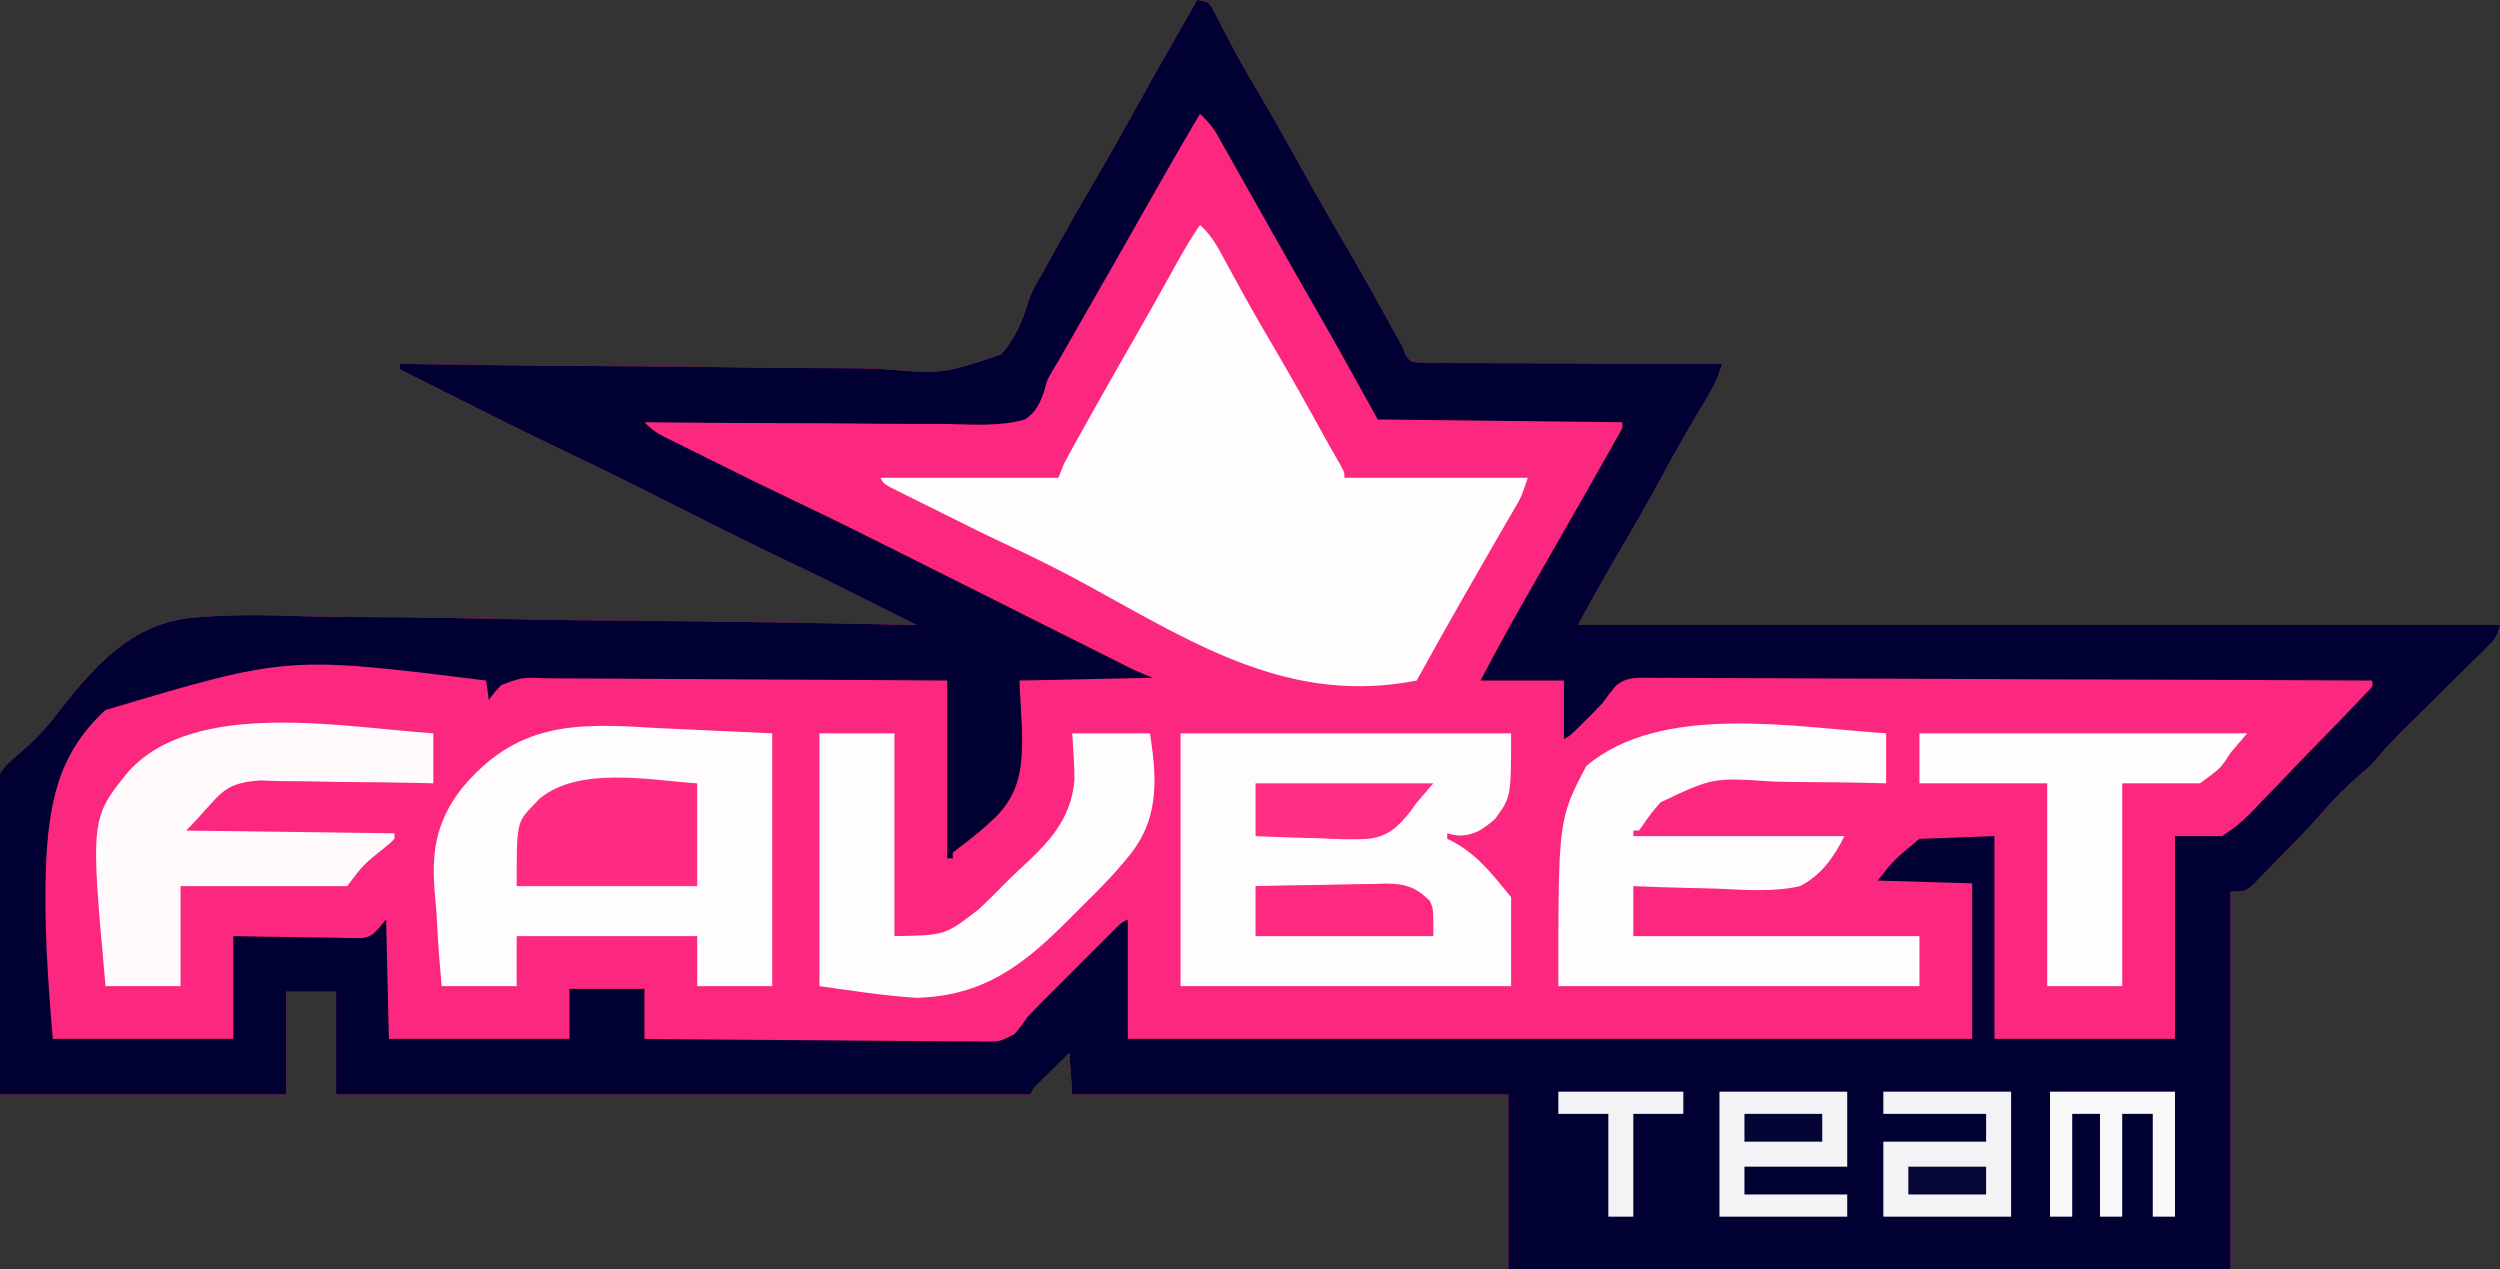 <?xml version="1.0" encoding="UTF-8"?>
<svg version="1.1" xmlns="http://www.w3.org/2000/svg" width="900" height="457">
<rect width="100%" height="100%" fill="#333333" stroke="none"/>
<path d="M0 0 C1.842 0.246 1.842 0.246 4 1 C5.333 2.752 5.333 2.752 6.523 5.066 C6.98 5.932 7.436 6.797 7.906 7.688 C8.39 8.637 8.875 9.585 9.375 10.562 C10.446 12.593 11.52 14.621 12.598 16.648 C13.156 17.701 13.714 18.754 14.29 19.839 C17.007 24.861 19.907 29.772 22.812 34.688 C27.838 43.223 32.716 51.827 37.5 60.5 C42.769 70.049 48.175 79.501 53.706 88.9 C60.175 99.932 66.343 111.129 72.505 122.335 C72.998 123.214 73.492 124.094 74 125 C74.307 125.866 74.614 126.733 74.93 127.625 C76.719 130.149 76.719 130.149 79.06 130.467 C81.924 130.66 84.751 130.683 87.622 130.659 C89.261 130.675 89.261 130.675 90.933 130.691 C94.554 130.72 98.173 130.714 101.793 130.707 C104.3 130.72 106.807 130.735 109.313 130.753 C115.242 130.789 121.17 130.802 127.099 130.805 C134.511 130.811 141.922 130.85 149.334 130.889 C162.556 130.953 175.778 130.987 189 131 C187.709 134.998 186.325 138.456 184.164 142.062 C183.601 143.013 183.037 143.963 182.457 144.941 C181.852 145.951 181.248 146.96 180.625 148 C175.935 155.926 171.362 163.889 167 172 C162.268 180.781 157.324 189.419 152.246 198.004 C146.988 206.918 142.034 215.939 137 225 C246.56 225 356.12 225 469 225 C467.946 229.215 467.264 230.102 464.294 233.031 C463.117 234.203 463.117 234.203 461.916 235.398 C460.635 236.651 460.635 236.651 459.328 237.93 C458.454 238.798 457.579 239.666 456.678 240.56 C454.351 242.868 452.017 245.169 449.68 247.467 C446.402 250.694 443.133 253.931 439.865 257.169 C438.126 258.89 436.385 260.609 434.639 262.324 C430.517 266.396 426.636 270.49 423 275 C421.741 276.182 420.452 277.333 419.125 278.438 C414.053 282.777 409.369 287.355 405.043 292.441 C400.393 297.774 395.465 302.829 390.493 307.857 C389.405 308.962 388.323 310.071 387.247 311.186 C385.674 312.813 384.085 314.424 382.492 316.031 C382.015 316.531 381.538 317.031 381.046 317.546 C377.67 320.901 377.121 321 372 321 C372 365.88 372 410.76 372 457 C286.2 457 200.4 457 112 457 C112 436.21 112 415.42 112 394 C60.19 394 8.38 394 -45 394 C-45.33 389.05 -45.66 384.1 -46 379 C-48.149 381.122 -50.294 383.247 -52.438 385.375 C-53.049 385.978 -53.661 386.582 -54.291 387.203 C-54.874 387.783 -55.458 388.363 -56.059 388.961 C-56.598 389.495 -57.137 390.029 -57.693 390.58 C-59.108 391.987 -59.108 391.987 -60 394 C-142.5 394 -225 394 -310 394 C-310 381.79 -310 369.58 -310 357 C-315.94 357 -321.88 357 -328 357 C-328 369.21 -328 381.42 -328 394 C-361.99 394 -395.98 394 -431 394 C-431.602 365.573 -431.602 365.573 -431.754 351.454 C-431.837 343.84 -431.942 336.229 -432.132 328.617 C-432.298 321.938 -432.384 315.262 -432.423 308.581 C-432.451 306.041 -432.505 303.502 -432.586 300.963 C-432.696 297.385 -432.71 293.817 -432.703 290.238 C-432.757 289.203 -432.811 288.169 -432.866 287.103 C-432.758 281.9 -431.78 278.52 -428.106 274.817 C-426.226 273.071 -424.305 271.391 -422.353 269.726 C-416.968 265.097 -412.775 260.097 -408.483 254.458 C-396.38 239.206 -383.988 225.507 -363.909 222.619 C-349.488 221.023 -334.93 221.385 -320.454 221.872 C-312.826 222.121 -305.201 222.145 -297.569 222.16 C-283.971 222.193 -270.381 222.394 -256.786 222.706 C-243.611 223.008 -230.438 223.227 -217.26 223.34 C-216.442 223.347 -215.625 223.354 -214.783 223.361 C-210.68 223.396 -206.578 223.429 -202.476 223.461 C-168.645 223.729 -134.824 224.271 -101 225 C-105.625 222.681 -110.251 220.364 -114.877 218.048 C-116.446 217.262 -118.014 216.476 -119.583 215.69 C-128.621 211.158 -137.672 206.666 -146.812 202.344 C-155.3 198.318 -163.727 194.178 -172.125 189.969 C-172.732 189.664 -173.339 189.36 -173.965 189.047 C-178.937 186.554 -183.906 184.056 -188.875 181.557 C-193.207 179.38 -197.54 177.204 -201.875 175.031 C-202.481 174.727 -203.087 174.424 -203.712 174.111 C-212.597 169.661 -221.531 165.325 -230.509 161.064 C-241.9 155.645 -253.164 149.972 -264.438 144.312 C-266.645 143.206 -268.853 142.1 -271.061 140.994 C-276.375 138.332 -281.688 135.667 -287 133 C-287 132.34 -287 131.68 -287 131 C-285.915 131.017 -284.83 131.034 -283.713 131.051 C-257.279 131.459 -230.847 131.728 -204.41 131.852 C-191.625 131.916 -178.843 132.024 -166.06 132.238 C-154.913 132.425 -143.769 132.526 -132.621 132.527 C-126.72 132.531 -120.826 132.576 -114.927 132.723 C-91.744 134.681 -91.744 134.681 -70.682 127.64 C-65.658 122.058 -62.982 115.954 -60.876 108.808 C-59.691 105.009 -57.919 101.978 -55.844 98.594 C-54.727 96.564 -53.612 94.532 -52.5 92.5 C-47.777 83.933 -42.961 75.432 -38 67 C-32.443 57.549 -27.078 48.004 -21.779 38.407 C-14.656 25.526 -7.333 12.762 0 0 Z " fill="#FC277E" transform="translate(431,0)"/>
<path d="M0 0 C1.842 0.246 1.842 0.246 4 1 C5.333 2.752 5.333 2.752 6.523 5.066 C6.98 5.932 7.436 6.797 7.906 7.688 C8.39 8.637 8.875 9.585 9.375 10.562 C10.446 12.593 11.52 14.621 12.598 16.648 C13.156 17.701 13.714 18.754 14.29 19.839 C17.007 24.861 19.907 29.772 22.812 34.688 C27.838 43.223 32.716 51.827 37.5 60.5 C42.769 70.049 48.175 79.501 53.706 88.9 C60.175 99.932 66.343 111.129 72.505 122.335 C72.998 123.214 73.492 124.094 74 125 C74.307 125.866 74.614 126.733 74.93 127.625 C76.719 130.149 76.719 130.149 79.06 130.467 C81.924 130.66 84.751 130.683 87.622 130.659 C89.261 130.675 89.261 130.675 90.933 130.691 C94.554 130.72 98.173 130.714 101.793 130.707 C104.3 130.72 106.807 130.735 109.313 130.753 C115.242 130.789 121.17 130.802 127.099 130.805 C134.511 130.811 141.922 130.85 149.334 130.889 C162.556 130.953 175.778 130.987 189 131 C187.709 134.998 186.325 138.456 184.164 142.062 C183.601 143.013 183.037 143.963 182.457 144.941 C181.852 145.951 181.248 146.96 180.625 148 C175.935 155.926 171.362 163.889 167 172 C162.268 180.781 157.324 189.419 152.246 198.004 C146.988 206.918 142.034 215.939 137 225 C246.56 225 356.12 225 469 225 C467.946 229.215 467.264 230.102 464.294 233.031 C463.117 234.203 463.117 234.203 461.916 235.398 C460.635 236.651 460.635 236.651 459.328 237.93 C458.454 238.798 457.579 239.666 456.678 240.56 C454.351 242.868 452.017 245.169 449.68 247.467 C446.402 250.694 443.133 253.931 439.865 257.169 C438.126 258.89 436.385 260.609 434.639 262.324 C430.517 266.396 426.636 270.49 423 275 C421.741 276.182 420.452 277.333 419.125 278.438 C414.053 282.777 409.369 287.355 405.043 292.441 C400.393 297.774 395.465 302.829 390.493 307.857 C389.405 308.962 388.323 310.071 387.247 311.186 C385.674 312.813 384.085 314.424 382.492 316.031 C382.015 316.531 381.538 317.031 381.046 317.546 C377.67 320.901 377.121 321 372 321 C372 365.88 372 410.76 372 457 C286.2 457 200.4 457 112 457 C112 436.21 112 415.42 112 394 C60.19 394 8.38 394 -45 394 C-45.33 389.05 -45.66 384.1 -46 379 C-48.149 381.122 -50.294 383.247 -52.438 385.375 C-53.049 385.978 -53.661 386.582 -54.291 387.203 C-54.874 387.783 -55.458 388.363 -56.059 388.961 C-56.598 389.495 -57.137 390.029 -57.693 390.58 C-59.108 391.987 -59.108 391.987 -60 394 C-142.5 394 -225 394 -310 394 C-310 381.79 -310 369.58 -310 357 C-315.94 357 -321.88 357 -328 357 C-328 369.21 -328 381.42 -328 394 C-361.99 394 -395.98 394 -431 394 C-431.602 365.573 -431.602 365.573 -431.754 351.454 C-431.837 343.84 -431.942 336.229 -432.132 328.617 C-432.298 321.938 -432.384 315.262 -432.423 308.581 C-432.451 306.041 -432.505 303.502 -432.586 300.963 C-432.696 297.385 -432.71 293.817 -432.703 290.238 C-432.757 289.203 -432.811 288.169 -432.866 287.103 C-432.758 281.9 -431.78 278.52 -428.106 274.817 C-426.226 273.071 -424.305 271.391 -422.353 269.726 C-416.968 265.097 -412.775 260.097 -408.483 254.458 C-396.38 239.206 -383.988 225.507 -363.909 222.619 C-349.488 221.023 -334.93 221.385 -320.454 221.872 C-312.826 222.121 -305.201 222.145 -297.569 222.16 C-283.971 222.193 -270.381 222.394 -256.786 222.706 C-243.611 223.008 -230.438 223.227 -217.26 223.34 C-216.442 223.347 -215.625 223.354 -214.783 223.361 C-210.68 223.396 -206.578 223.429 -202.476 223.461 C-168.645 223.729 -134.824 224.271 -101 225 C-105.625 222.681 -110.251 220.364 -114.877 218.048 C-116.446 217.262 -118.014 216.476 -119.583 215.69 C-128.621 211.158 -137.672 206.666 -146.812 202.344 C-155.3 198.318 -163.727 194.178 -172.125 189.969 C-172.732 189.664 -173.339 189.36 -173.965 189.047 C-178.937 186.554 -183.906 184.056 -188.875 181.557 C-193.207 179.38 -197.54 177.204 -201.875 175.031 C-202.481 174.727 -203.087 174.424 -203.712 174.111 C-212.597 169.661 -221.531 165.325 -230.509 161.064 C-241.9 155.645 -253.164 149.972 -264.438 144.312 C-266.645 143.206 -268.853 142.1 -271.061 140.994 C-276.375 138.332 -281.688 135.667 -287 133 C-287 132.34 -287 131.68 -287 131 C-285.915 131.017 -284.83 131.034 -283.713 131.051 C-257.279 131.459 -230.847 131.728 -204.41 131.852 C-191.625 131.916 -178.843 132.024 -166.06 132.238 C-154.913 132.425 -143.769 132.526 -132.621 132.527 C-126.72 132.531 -120.826 132.576 -114.927 132.723 C-91.744 134.681 -91.744 134.681 -70.682 127.64 C-65.658 122.058 -62.982 115.954 -60.876 108.808 C-59.691 105.009 -57.919 101.978 -55.844 98.594 C-54.727 96.564 -53.612 94.532 -52.5 92.5 C-47.777 83.933 -42.961 75.432 -38 67 C-32.443 57.549 -27.078 48.004 -21.779 38.407 C-14.656 25.526 -7.333 12.762 0 0 Z M1 41 C-5.048 51.171 -10.957 61.414 -16.765 71.724 C-21.087 79.394 -25.441 87.045 -29.812 94.688 C-30.311 95.559 -30.311 95.559 -30.819 96.447 C-32.518 99.418 -34.217 102.388 -35.917 105.358 C-39.106 110.932 -42.292 116.509 -45.478 122.086 C-50.273 130.479 -50.273 130.479 -52.112 133.493 C-54.118 136.917 -54.118 136.917 -55.032 140.642 C-56.597 145.129 -57.976 148.311 -62 151 C-71.069 153.603 -81.111 152.804 -90.475 152.621 C-94.294 152.562 -98.112 152.582 -101.93 152.593 C-109.152 152.603 -116.372 152.541 -123.594 152.454 C-131.818 152.358 -140.043 152.341 -148.268 152.331 C-165.18 152.309 -182.089 152.188 -199 152 C-196.835 154.235 -194.963 155.704 -192.169 157.094 C-191.403 157.478 -190.636 157.863 -189.846 158.26 C-189.015 158.669 -188.184 159.078 -187.328 159.5 C-186.455 159.936 -185.581 160.372 -184.681 160.821 C-182.82 161.748 -180.957 162.672 -179.093 163.594 C-176.327 164.962 -173.565 166.337 -170.805 167.715 C-162.62 171.789 -154.417 175.817 -146.157 179.736 C-133.472 185.757 -120.899 191.99 -108.349 198.288 C-104.768 200.085 -101.186 201.879 -97.603 203.673 C-90.026 207.467 -82.45 211.265 -74.875 215.062 C-66.627 219.198 -58.379 223.332 -50.129 227.462 C-46.001 229.529 -41.874 231.599 -37.748 233.67 C-35.599 234.746 -33.45 235.823 -31.3 236.899 C-30.326 237.389 -29.351 237.878 -28.347 238.383 C-27.448 238.833 -26.549 239.282 -25.623 239.745 C-24.457 240.33 -24.457 240.33 -23.269 240.926 C-20.891 242.052 -18.443 243.023 -16 244 C-31.84 244.33 -47.68 244.66 -64 245 C-63.536 253.941 -63.536 253.941 -63.062 263.062 C-62.912 274.952 -63.382 284.285 -71.718 293.295 C-76.109 297.679 -80.912 301.604 -85.905 305.281 C-86.596 305.848 -87.288 306.415 -88 307 C-88 307.66 -88 308.32 -88 309 C-88.66 309 -89.32 309 -90 309 C-90 287.88 -90 266.76 -90 245 C-110.48 244.842 -130.959 244.713 -151.439 244.637 C-160.949 244.601 -170.458 244.552 -179.967 244.472 C-188.256 244.402 -196.545 244.357 -204.834 244.341 C-209.223 244.332 -213.611 244.311 -217.999 244.26 C-222.132 244.212 -226.264 244.198 -230.397 244.208 C-231.911 244.206 -233.426 244.192 -234.94 244.166 C-243.077 243.825 -243.077 243.825 -250.497 246.612 C-252.226 248.322 -253.661 249.974 -255 252 C-255.33 249.69 -255.66 247.38 -256 245 C-327.499 236.08 -327.499 236.08 -393.048 255.614 C-410.341 271.473 -413.466 289.721 -414.477 312.12 C-415.204 332.847 -413.737 353.347 -412 374 C-390.55 374 -369.1 374 -347 374 C-347 361.79 -347 349.58 -347 337 C-343.532 337.07 -340.065 337.139 -336.492 337.211 C-333.126 337.258 -329.761 337.294 -326.395 337.33 C-324.059 337.36 -321.723 337.401 -319.388 337.453 C-316.026 337.526 -312.667 337.559 -309.305 337.586 C-307.743 337.632 -307.743 337.632 -306.151 337.68 C-305.17 337.68 -304.189 337.681 -303.179 337.681 C-302.322 337.694 -301.465 337.708 -300.582 337.722 C-296.954 336.935 -296.954 336.935 -292 331 C-291.67 345.19 -291.34 359.38 -291 374 C-269.55 374 -248.1 374 -226 374 C-226 368.06 -226 362.12 -226 356 C-217.09 356 -208.18 356 -199 356 C-199 361.94 -199 367.88 -199 374 C-182.041 374.185 -165.082 374.328 -148.122 374.414 C-140.247 374.456 -132.372 374.512 -124.497 374.604 C-117.632 374.683 -110.768 374.735 -103.902 374.753 C-100.268 374.763 -96.635 374.788 -93.001 374.846 C-88.94 374.91 -84.881 374.912 -80.82 374.908 C-79.02 374.951 -79.02 374.951 -77.184 374.995 C-71.072 375.008 -71.072 375.008 -65.791 372.299 C-64.019 370.282 -62.501 368.223 -61 366 C-59.722 364.646 -58.431 363.304 -57.116 361.987 C-56.442 361.31 -55.769 360.633 -55.074 359.935 C-54.022 358.887 -54.022 358.887 -52.949 357.816 C-52.209 357.075 -51.469 356.334 -50.707 355.571 C-49.158 354.021 -47.607 352.472 -46.055 350.925 C-43.673 348.548 -41.296 346.166 -38.92 343.783 C-37.409 342.273 -35.898 340.763 -34.387 339.254 C-33.675 338.54 -32.964 337.827 -32.231 337.092 C-31.573 336.437 -30.915 335.782 -30.237 335.108 C-29.369 334.241 -29.369 334.241 -28.484 333.357 C-27 332 -27 332 -25 331 C-25 345.19 -25 359.38 -25 374 C75.32 374 175.64 374 279 374 C279 355.52 279 337.04 279 318 C267.78 317.67 256.56 317.34 245 317 C250.812 309.562 250.812 309.562 260 302 C273.365 301.505 273.365 301.505 287 301 C287 325.09 287 349.18 287 374 C308.45 374 329.9 374 352 374 C352 349.91 352 325.82 352 301 C357.61 301 363.22 301 369 301 C374.526 297.181 374.526 297.181 379.159 292.818 C379.7 292.238 380.241 291.658 380.798 291.061 C381.351 290.466 381.903 289.871 382.473 289.258 C383.655 288.048 384.842 286.843 386.032 285.64 C389.127 282.491 392.168 279.294 395.2 276.084 C398.31 272.813 401.476 269.596 404.635 266.371 C409.22 261.667 413.794 256.952 418.313 252.184 C419.221 251.229 420.129 250.274 421.064 249.291 C423.215 247.245 423.215 247.245 423 245 C388.723 244.817 354.446 244.676 320.168 244.591 C316.122 244.581 312.075 244.571 308.028 244.561 C307.222 244.558 306.417 244.556 305.587 244.554 C292.542 244.519 279.497 244.456 266.453 244.383 C253.068 244.308 239.683 244.264 226.298 244.247 C218.038 244.236 209.779 244.202 201.52 244.137 C195.856 244.094 190.193 244.082 184.529 244.092 C181.26 244.097 177.994 244.085 174.726 244.046 C171.18 244.007 167.638 244.016 164.092 244.038 C163.062 244.015 162.032 243.991 160.97 243.967 C156.884 244.036 154.118 244.091 150.875 246.727 C149.103 248.742 147.556 250.816 146 253 C144.942 254.144 143.865 255.271 142.762 256.371 C142.252 256.882 141.742 257.393 141.217 257.92 C140.46 258.671 140.46 258.671 139.688 259.438 C139.163 259.965 138.639 260.493 138.1 261.037 C134.254 264.873 134.254 264.873 132 266 C132 259.07 132 252.14 132 245 C122.1 245 112.2 245 102 245 C108.169 233.176 114.613 221.558 121.271 210.003 C127.21 199.686 133.113 189.347 139 179 C139.343 178.398 139.686 177.795 140.039 177.174 C142.367 173.079 144.686 168.978 147 164.875 C147.606 163.808 148.211 162.741 148.835 161.642 C149.385 160.664 149.934 159.687 150.5 158.68 C150.985 157.821 151.469 156.962 151.969 156.078 C153.148 154.088 153.148 154.088 153 152 C123.96 151.67 94.92 151.34 65 151 C60.05 142.09 55.1 133.18 50 124 C47.303 119.242 44.603 114.49 41.875 109.75 C40.528 107.402 39.182 105.052 37.836 102.703 C37.189 101.573 36.541 100.443 35.874 99.279 C33.065 94.363 30.281 89.432 27.5 84.5 C26.46 82.66 25.419 80.82 24.379 78.98 C22.565 75.773 20.754 72.563 18.949 69.35 C17.141 66.132 15.326 62.919 13.508 59.707 C12.801 58.456 12.097 57.204 11.395 55.951 C10.414 54.199 9.424 52.453 8.434 50.707 C7.867 49.701 7.3 48.696 6.717 47.659 C5.04 45.062 3.268 43.088 1 41 Z " fill="#010033" transform="translate(431,0)"/>
<path d="M0 0 C3.136 2.888 5.154 5.711 7.18 9.453 C7.771 10.535 8.363 11.616 8.973 12.73 C9.282 13.303 9.592 13.876 9.911 14.466 C11.569 17.533 13.25 20.586 14.93 23.641 C15.271 24.263 15.613 24.885 15.965 25.526 C19.207 31.412 22.587 37.212 26 43 C33.048 54.977 39.788 67.113 46.489 79.286 C47.774 81.593 49.091 83.876 50.43 86.152 C52 89 52 89 52 91 C73.78 91 95.56 91 118 91 C115.751 97.748 115.751 97.748 113.742 101.195 C113.29 101.979 112.837 102.763 112.371 103.571 C111.877 104.414 111.384 105.257 110.875 106.125 C109.791 107.999 108.708 109.872 107.625 111.746 C107.042 112.75 106.46 113.754 105.859 114.789 C102.851 119.985 99.87 125.198 96.891 130.411 C95.915 132.117 94.938 133.821 93.96 135.526 C88.555 144.97 83.27 154.479 78 164 C32.618 172.923 -1.756 150.967 -40.171 129.881 C-50.416 124.26 -60.828 119.119 -71.43 114.205 C-78.604 110.841 -85.681 107.272 -92.77 103.735 C-95.449 102.4 -98.133 101.074 -100.816 99.748 C-102.532 98.894 -104.246 98.039 -105.961 97.184 C-107.157 96.595 -107.157 96.595 -108.378 95.994 C-113.886 93.229 -113.886 93.229 -115 91 C-93.88 91 -72.76 91 -51 91 C-50.34 89.35 -49.68 87.7 -49 86 C-48.057 84.182 -47.083 82.379 -46.086 80.59 C-45.498 79.532 -44.91 78.474 -44.304 77.384 C-43.668 76.247 -43.031 75.109 -42.375 73.938 C-41.704 72.734 -41.033 71.53 -40.362 70.327 C-34.955 60.644 -29.46 51.012 -23.94 41.394 C-18.724 32.3 -13.593 23.163 -8.515 13.992 C-5.845 9.191 -3.146 4.505 0 0 Z " fill="#FFFDFE" transform="translate(432,81)"/>
<path d="M0 0 C39.27 0 78.54 0 119 0 C119 23 119 23 113.125 30.938 C108.818 34.532 105.943 36.73 100.188 36.812 C97.73 36.457 97.73 36.457 96 36 C96 36.66 96 37.32 96 38 C96.849 38.395 96.849 38.395 97.716 38.798 C106.864 43.611 112.462 50.96 119 59 C119 69.56 119 80.12 119 91 C79.73 91 40.46 91 0 91 C0 60.97 0 30.94 0 0 Z " fill="#FFFCFD" transform="translate(425,264)"/>
<path d="M0 0 C13.881 0.639 27.761 1.279 42.062 1.938 C42.062 31.968 42.062 61.998 42.062 92.938 C33.153 92.938 24.242 92.938 15.062 92.938 C15.062 86.998 15.062 81.058 15.062 74.938 C-6.388 74.938 -27.837 74.938 -49.938 74.938 C-49.938 80.877 -49.938 86.817 -49.938 92.938 C-58.847 92.938 -67.757 92.938 -76.938 92.938 C-77.6 85.62 -78.215 78.416 -78.542 71.094 C-78.703 67.681 -78.932 64.313 -79.276 60.911 C-80.786 45.574 -79.315 34.217 -69.832 21.908 C-50.03 -1.943 -29.304 -1.918 0 0 Z " fill="#FFFCFD" transform="translate(235.938,262.062)"/>
<path d="M0 0 C0 5.94 0 11.88 0 18 C-2.128 17.947 -4.255 17.893 -6.447 17.838 C-13.54 17.672 -20.631 17.596 -27.725 17.562 C-32.02 17.539 -36.311 17.487 -40.604 17.366 C-62.382 15.91 -62.382 15.91 -81.184 24.829 C-83.669 27.594 -85.901 30.42 -87.899 33.555 C-88.263 34.032 -88.626 34.509 -89 35 C-89.66 35 -90.32 35 -91 35 C-91 35.66 -91 36.32 -91 37 C-65.92 37 -40.84 37 -15 37 C-18.743 44.485 -23.347 51.126 -31 55 C-40.376 57.174 -50.223 56.396 -59.775 55.961 C-63.301 55.816 -66.828 55.754 -70.355 55.684 C-77.241 55.535 -84.119 55.289 -91 55 C-91 60.94 -91 66.88 -91 73 C-57.01 73 -23.02 73 12 73 C12 78.94 12 84.88 12 91 C-30.9 91 -73.8 91 -118 91 C-118 31 -118 31 -107.938 11.75 C-80.823 -11.093 -33.234 -2.182 0 0 Z " fill="#FFFCFD" transform="translate(679,264)"/>
<path d="M0 0 C8.91 0 17.82 0 27 0 C27 24.09 27 48.18 27 73 C45.235 72.722 45.235 72.722 57.445 63.262 C58.393 62.353 59.34 61.444 60.316 60.508 C62.301 58.589 64.249 56.64 66.177 54.664 C68.128 52.672 70.117 50.744 72.169 48.856 C82.347 39.49 90.641 31.157 91.807 16.695 C91.804 11.124 91.357 5.56 91 0 C100.24 0 109.48 0 119 0 C121.348 15.283 122.413 29.131 113.002 42.156 C107.623 49.124 101.528 55.423 95.232 61.559 C93.235 63.515 91.271 65.5 89.31 67.491 C73.038 83.824 58.681 94.569 35.082 95.208 C23.325 94.51 11.664 92.635 0 91 C0 60.97 0 30.94 0 0 Z " fill="#FFFCFD" transform="translate(295,264)"/>
<path d="M0 0 C0 5.94 0 11.88 0 18 C-2.128 17.947 -4.255 17.893 -6.447 17.838 C-13.54 17.672 -20.631 17.596 -27.725 17.562 C-32.02 17.539 -36.311 17.487 -40.604 17.366 C-44.762 17.249 -48.913 17.213 -53.073 17.23 C-54.645 17.223 -56.218 17.188 -57.789 17.123 C-58.538 17.094 -59.286 17.065 -60.057 17.035 C-60.706 17.001 -61.355 16.967 -62.024 16.933 C-76.873 17.895 -76.349 22.349 -89 35 C-64.25 35.33 -39.5 35.66 -14 36 C-14 36.66 -14 37.32 -14 38 C-15.469 39.445 -15.469 39.445 -17.5 41.125 C-25.194 47.269 -25.194 47.269 -31 55 C-50.8 55 -70.6 55 -91 55 C-91 66.88 -91 78.76 -91 91 C-99.91 91 -108.82 91 -118 91 C-123.467 30.624 -123.467 30.624 -109.686 13.673 C-85.75 -12.65 -31.953 -2.097 0 0 Z " fill="#FFFBFC" transform="translate(156,264)"/>
<path d="M0 0 C38.94 0 77.88 0 118 0 C116.02 2.31 114.04 4.62 112 7 C111.337 8.02 110.675 9.039 109.992 10.09 C107.875 12.938 107.875 12.938 101 18 C91.76 18 82.52 18 73 18 C73 42.09 73 66.18 73 91 C64.09 91 55.18 91 46 91 C46 66.91 46 42.82 46 18 C30.82 18 15.64 18 0 18 C0 12.06 0 6.12 0 0 Z " fill="#FFFDFD" transform="translate(691,264)"/>
<path d="M0 0 C0 12.21 0 24.42 0 37 C-21.45 37 -42.9 37 -65 37 C-65 14.078 -65 14.078 -58.938 7.812 C-58.213 7.053 -57.489 6.293 -56.743 5.51 C-42.555 -6.271 -16.986 -1.114 0 0 Z " fill="#FF2C81" transform="translate(251,282)"/>
<path d="M0 0 C15.18 0 30.36 0 46 0 C46 14.85 46 29.7 46 45 C30.82 45 15.64 45 0 45 C0 36.09 0 27.18 0 18 C12.21 18 24.42 18 37 18 C37 14.7 37 11.4 37 8 C24.79 8 12.58 8 0 8 C0 5.36 0 2.72 0 0 Z " fill="#F3F3F5" transform="translate(678,393)"/>
<path d="M0 0 C15.18 0 30.36 0 46 0 C46 8.91 46 17.82 46 27 C33.79 27 21.58 27 9 27 C9 30.3 9 33.6 9 37 C21.21 37 33.42 37 46 37 C46 39.64 46 42.28 46 45 C30.82 45 15.64 45 0 45 C0 30.15 0 15.3 0 0 Z " fill="#F3F3F5" transform="translate(619,393)"/>
<path d="M0 0 C14.85 0 29.7 0 45 0 C45 14.85 45 29.7 45 45 C42.36 45 39.72 45 37 45 C37 32.79 37 20.58 37 8 C33.37 8 29.74 8 26 8 C26 20.21 26 32.42 26 45 C23.36 45 20.72 45 18 45 C18 32.79 18 20.58 18 8 C14.7 8 11.4 8 8 8 C8 20.21 8 32.42 8 45 C5.36 45 2.72 45 0 45 C0 30.15 0 15.3 0 0 Z " fill="#F8F8F9" transform="translate(738,393)"/>
<path d="M0 0 C7.829 -0.198 15.656 -0.343 23.486 -0.439 C26.149 -0.475 28.808 -0.534 31.471 -0.604 C35.304 -0.701 39.135 -0.746 42.969 -0.781 C44.152 -0.823 45.336 -0.864 46.556 -0.906 C53.707 -0.91 57.597 0.234 62.708 5.301 C64 8 64 8 64 18 C42.88 18 21.76 18 0 18 C0 12.06 0 6.12 0 0 Z " fill="#FF2980" transform="translate(452,319)"/>
<path d="M0 0 C21.12 0 42.24 0 64 0 C62.02 2.31 60.04 4.62 58 7 C57.216 8.083 56.432 9.166 55.624 10.282 C51.268 15.667 47.802 19.093 40.721 19.963 C34.55 20.326 28.418 20.05 22.25 19.75 C20.089 19.69 17.927 19.635 15.766 19.586 C10.506 19.455 5.255 19.248 0 19 C0 12.73 0 6.46 0 0 Z " fill="#FF2F83" transform="translate(452,282)"/>
<path d="M0 0 C14.85 0 29.7 0 45 0 C45 2.64 45 5.28 45 8 C39.06 8 33.12 8 27 8 C27 20.21 27 32.42 27 45 C24.03 45 21.06 45 18 45 C18 32.79 18 20.58 18 8 C12.06 8 6.12 8 0 8 C0 5.36 0 2.72 0 0 Z " fill="#F3F3F5" transform="translate(561,393)"/>
<path d="M0 0 C9.24 0 18.48 0 28 0 C28 3.3 28 6.6 28 10 C18.76 10 9.52 10 0 10 C0 6.7 0 3.4 0 0 Z " fill="#050537" transform="translate(687,420)"/>
<path d="M0 0 C9.24 0 18.48 0 28 0 C28 3.3 28 6.6 28 10 C18.76 10 9.52 10 0 10 C0 6.7 0 3.4 0 0 Z " fill="#040435" transform="translate(628,401)"/>
</svg>
